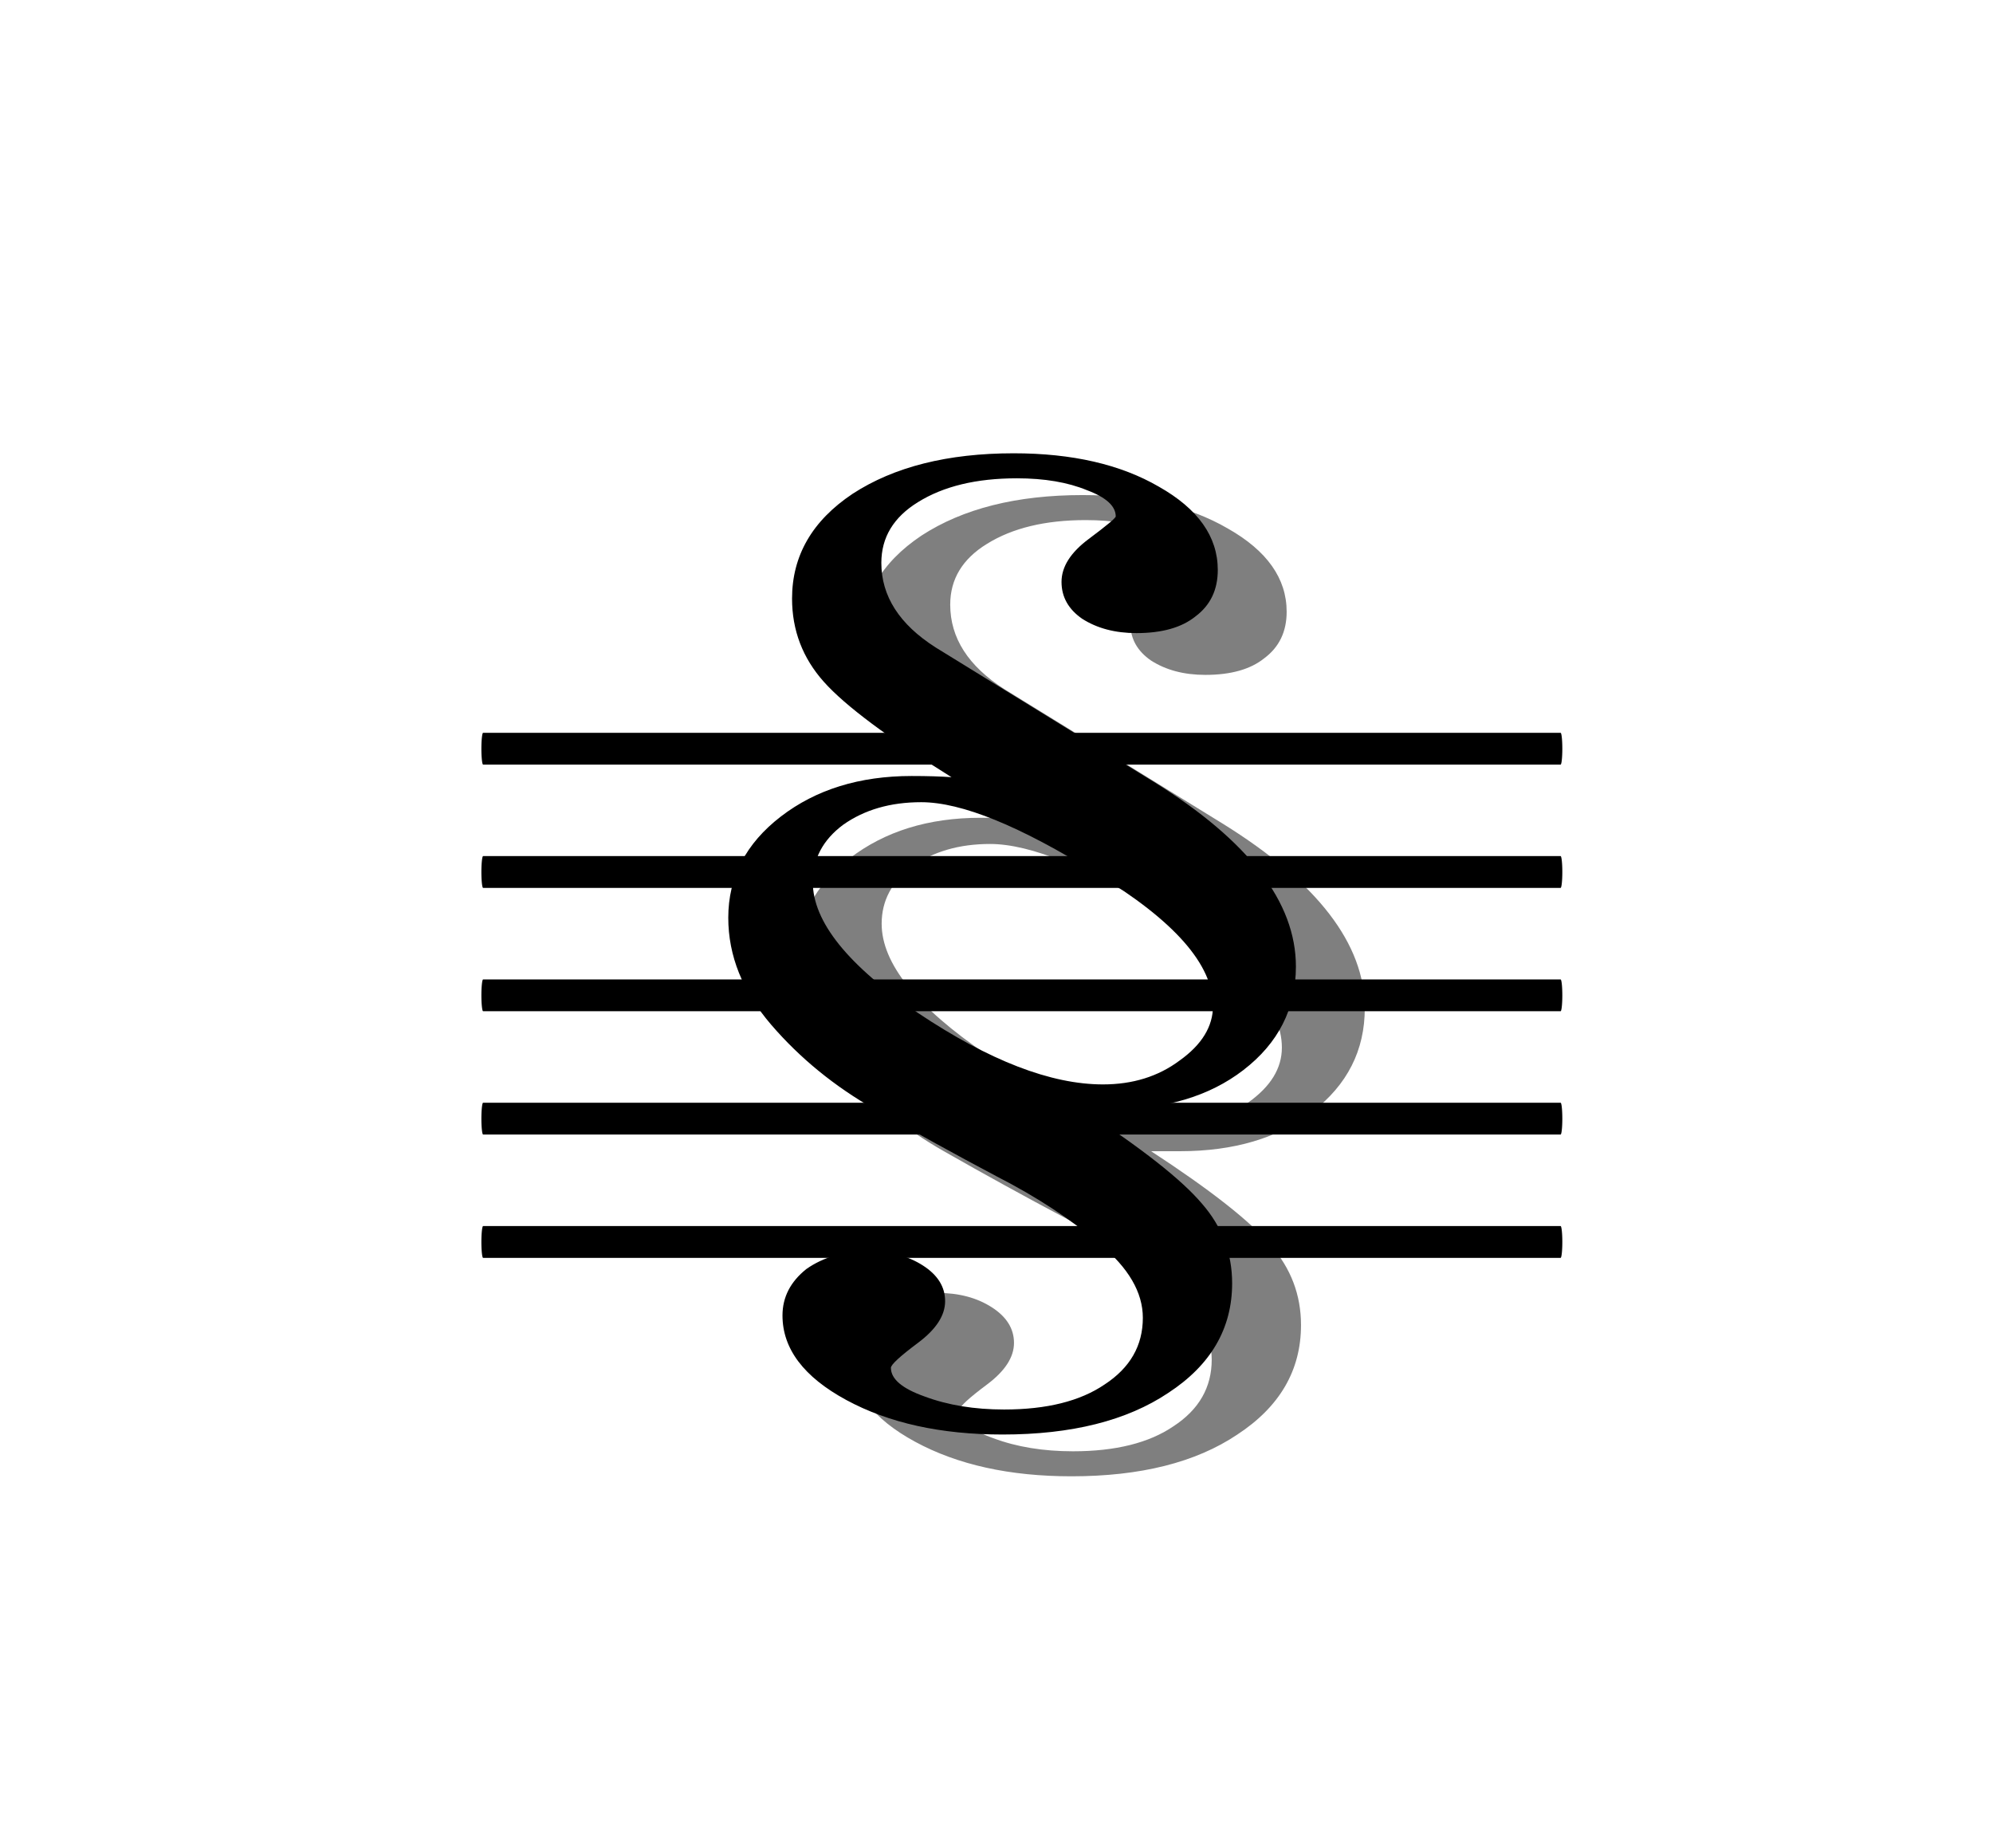 <?xml version="1.0" encoding="UTF-8" standalone="no"?>
<!-- Created with Inkscape (http://www.inkscape.org/) -->

<svg
   xmlns:dc="http://purl.org/dc/elements/1.1/"
   xmlns:cc="http://creativecommons.org/ns#"
   xmlns:rdf="http://www.w3.org/1999/02/22-rdf-syntax-ns#"
   xmlns:svg="http://www.w3.org/2000/svg"
   xmlns="http://www.w3.org/2000/svg"
   xmlns:sodipodi="http://sodipodi.sourceforge.net/DTD/sodipodi-0.dtd"
   xmlns:inkscape="http://www.inkscape.org/namespaces/inkscape"
   width="36.923"
   height="34.242"
   id="svg3262"
   version="1.1"
   inkscape:version="0.48.1 r9760"
   sodipodi:docname="license.svg"
   inkscape:export-filename="/home/tom/DEVELOP/QT4/nootka/picts/license.png"
   inkscape:export-xdpi="388.9906"
   inkscape:export-ydpi="388.9906">
  <defs
     id="defs3264">
    <filter
       id="filter4748"
       inkscape:label="Drop shadow"
       width="1.5"
       height="1.5"
       x="-0.25"
       y="-0.25"
       color-interpolation-filters="sRGB">
      <feGaussianBlur
         id="feGaussianBlur4750"
         in="SourceAlpha"
         stdDeviation="1"
         result="blur" />
      <feColorMatrix
         id="feColorMatrix4752"
         result="bluralpha"
         type="matrix"
         values="1 0 0 0 0 0 1 0 0 0 0 0 1 0 0 0 0 0 0.7 0 " />
      <feOffset
         id="feOffset4754"
         in="bluralpha"
         dx="1"
         dy="1"
         result="offsetBlur" />
      <feMerge
         id="feMerge4756">
        <feMergeNode
           id="feMergeNode4758"
           in="offsetBlur" />
        <feMergeNode
           id="feMergeNode4760"
           in="SourceGraphic" />
      </feMerge>
    </filter>
    <filter
       id="filter4748-4"
       inkscape:label="Drop shadow"
       width="1.5"
       height="1.5"
       x="-0.25"
       y="-0.25"
       color-interpolation-filters="sRGB">
      <feGaussianBlur
         id="feGaussianBlur4750-5"
         in="SourceAlpha"
         stdDeviation="1"
         result="blur" />
      <feColorMatrix
         id="feColorMatrix4752-2"
         result="bluralpha"
         type="matrix"
         values="1 0 0 0 0 0 1 0 0 0 0 0 1 0 0 0 0 0 0.7 0 " />
      <feOffset
         id="feOffset4754-5"
         in="bluralpha"
         dx="1"
         dy="1"
         result="offsetBlur" />
      <feMerge
         id="feMerge4756-4">
        <feMergeNode
           id="feMergeNode4758-7"
           in="offsetBlur" />
        <feMergeNode
           id="feMergeNode4760-4"
           in="SourceGraphic" />
      </feMerge>
    </filter>
    <filter
       id="filter4748-3"
       inkscape:label="Drop shadow"
       width="1.5"
       height="1.5"
       x="-0.25"
       y="-0.25"
       color-interpolation-filters="sRGB">
      <feGaussianBlur
         id="feGaussianBlur4750-0"
         in="SourceAlpha"
         stdDeviation="1"
         result="blur" />
      <feColorMatrix
         id="feColorMatrix4752-7"
         result="bluralpha"
         type="matrix"
         values="1 0 0 0 0 0 1 0 0 0 0 0 1 0 0 0 0 0 0.7 0 " />
      <feOffset
         id="feOffset4754-8"
         in="bluralpha"
         dx="1"
         dy="1"
         result="offsetBlur" />
      <feMerge
         id="feMerge4756-6">
        <feMergeNode
           id="feMergeNode4758-8"
           in="offsetBlur" />
        <feMergeNode
           id="feMergeNode4760-8"
           in="SourceGraphic" />
      </feMerge>
    </filter>
    <filter
       inkscape:collect="always"
       id="filter4413">
      <feGaussianBlur
         inkscape:collect="always"
         stdDeviation="0.204"
         id="feGaussianBlur4415" />
    </filter>
    <filter
       inkscape:collect="always"
       id="filter3838">
      <feGaussianBlur
         inkscape:collect="always"
         stdDeviation="0.169"
         id="feGaussianBlur3840" />
    </filter>
  </defs>
  <sodipodi:namedview
     id="base"
     pagecolor="#ffffff"
     bordercolor="#666666"
     borderopacity="1.0"
     inkscape:pageopacity="0.0"
     inkscape:pageshadow="2"
     inkscape:zoom="11.2"
     inkscape:cx="-5.1513085"
     inkscape:cy="11.464256"
     inkscape:document-units="px"
     inkscape:current-layer="layer1"
     showgrid="false"
     fit-margin-top="0"
     fit-margin-left="0"
     fit-margin-right="0"
     fit-margin-bottom="0"
     inkscape:window-width="1600"
     inkscape:window-height="1176"
     inkscape:window-x="-8"
     inkscape:window-y="-3"
     inkscape:window-maximized="1" />
  <g
     inkscape:label="Layer 1"
     inkscape:groupmode="layer"
     id="layer1"
     transform="translate(-520.686,-413.023)">
    <rect
       style="fill:#ffffff;fill-opacity:1;filter:url(#filter4748)"
       id="rect3894"
       width="24.616"
       height="22.828"
       x="144.835"
       y="326.662"
       ry="2.645" />
    <rect
       style="fill:#ffffff;fill-opacity:1;filter:url(#filter4748-4)"
       id="rect3894-4"
       width="24.616"
       height="22.828"
       x="833.406"
       y="292.377"
       ry="2.645" />
    <rect
       style="fill:#ffffff;fill-opacity:1;filter:url(#filter4748-3)"
       id="rect3894-43"
       width="24.616"
       height="22.828"
       x="526.84"
       y="418.73"
       ry="2.645" />
    <g
       transform="matrix(0.796,0,0,1,529.559,422.22)"
       id="g4345">
      <g
         transform="matrix(0.31,0,0,2.284,0.084,13.811)"
         id="g867">
        <line
           x1="0.042"
           y1="0"
           x2="80.938"
           y2="0"
           id="line869"
           style="stroke:currentColor;stroke-width:0.258;stroke-linecap:round;stroke-linejoin:round" />
      </g>
      <g
         transform="matrix(0.31,0,0,2.284,0.084,11.526)"
         id="g871">
        <line
           x1="0.042"
           y1="0"
           x2="80.938"
           y2="0"
           id="line873"
           style="stroke:currentColor;stroke-width:0.258;stroke-linecap:round;stroke-linejoin:round" />
      </g>
      <g
         transform="matrix(0.31,0,0,2.284,0.084,9.242)"
         id="g875">
        <line
           x1="0.042"
           y1="0"
           x2="80.938"
           y2="0"
           id="line877"
           style="stroke:currentColor;stroke-width:0.258;stroke-linecap:round;stroke-linejoin:round" />
      </g>
      <g
         transform="matrix(0.31,0,0,2.284,0.084,6.957)"
         id="g879">
        <line
           x1="0.042"
           y1="0"
           x2="80.938"
           y2="0"
           id="line881"
           style="stroke:currentColor;stroke-width:0.258;stroke-linecap:round;stroke-linejoin:round" />
      </g>
      <g
         transform="matrix(0.31,0,0,2.284,0.084,4.673)"
         id="g883">
        <line
           x1="0.042"
           y1="0"
           x2="80.938"
           y2="0"
           id="line885"
           style="stroke:currentColor;stroke-width:0.258;stroke-linecap:round;stroke-linejoin:round" />
      </g>
    </g>
    <g
       transform="matrix(1.477,0,0,1.103,458.6,417.165)"
       style="font-size:20px;font-style:normal;font-variant:normal;font-weight:normal;font-stretch:normal;line-height:125%;letter-spacing:0px;word-spacing:0px;opacity:0.5;fill:#000000;fill-opacity:1;stroke:none;filter:url(#filter3838);font-family:FL Jazzowy 1;-inkscape-font-specification:FL Jazzowy 1"
       id="text3042-7">
      <path
         d="m 56.474,7.34 c -0.173,-0.16 -0.26,-0.367 -0.26,-0.62 -6e-6,-0.253 0.113,-0.493 0.34,-0.72 0.227,-0.227 0.34,-0.353 0.34,-0.38 -6e-6,-0.173 -0.12,-0.32 -0.36,-0.44 -0.24,-0.133 -0.533,-0.2 -0.88,-0.2 -0.507,1.31e-5 -0.92,0.133 -1.24,0.4 -0.307,0.253 -0.46,0.593 -0.46,1.02 -3e-6,0.56 0.227,1.033 0.68,1.42 l 2.74,2.26 c 1.187,0.987 1.78,2.02 1.78,3.1 -9e-6,0.707 -0.22,1.287 -0.66,1.74 -0.427,0.44 -0.98,0.66 -1.66,0.66 l -0.36,0 c 0.747,0.653 1.247,1.18 1.5,1.58 0.253,0.387 0.38,0.833 0.38,1.34 -8e-6,0.76 -0.267,1.373 -0.8,1.84 -0.52,0.467 -1.213,0.7 -2.08,0.7 -0.773,-3e-6 -1.427,-0.193 -1.96,-0.58 -0.533,-0.387 -0.8,-0.86 -0.8,-1.42 -2e-6,-0.307 0.1,-0.567 0.3,-0.78 0.213,-0.2 0.473,-0.3 0.78,-0.3 0.267,0 0.493,0.08 0.68,0.24 0.187,0.16 0.28,0.36 0.28,0.6 -4e-6,0.24 -0.113,0.473 -0.34,0.7 -0.227,0.227 -0.34,0.367 -0.34,0.42 -4e-6,0.187 0.14,0.347 0.42,0.48 0.293,0.147 0.627,0.22 1,0.22 0.533,-2e-6 0.953,-0.14 1.26,-0.42 0.32,-0.28 0.48,-0.653 0.48,-1.12 -7e-6,-0.427 -0.18,-0.84 -0.54,-1.24 -0.36,-0.413 -0.793,-0.793 -1.3,-1.14 -0.507,-0.36 -1.013,-0.733 -1.52,-1.12 -0.507,-0.387 -0.94,-0.86 -1.3,-1.42 -0.36,-0.56 -0.54,-1.16 -0.54,-1.8 -2e-6,-0.68 0.22,-1.247 0.66,-1.7 0.44,-0.453 0.987,-0.68 1.64,-0.68 0.2,8.1e-6 0.367,0.007 0.5,0.02 -0.8,-0.667 -1.333,-1.2 -1.6,-1.6 -0.267,-0.4 -0.4,-0.867 -0.4,-1.4 -2e-6,-0.72 0.253,-1.307 0.76,-1.76 0.52,-0.453 1.193,-0.68 2.02,-0.68 0.733,1.36e-5 1.34,0.187 1.82,0.56 0.493,0.373 0.74,0.84 0.74,1.4 -8e-6,0.333 -0.093,0.593 -0.28,0.78 -0.173,0.187 -0.42,0.28 -0.74,0.28 -0.267,1.05e-5 -0.493,-0.08 -0.68,-0.24 m 1.64,6.5 c -8e-6,-0.693 -0.487,-1.433 -1.46,-2.22 -0.96,-0.8 -1.693,-1.2 -2.2,-1.2 -0.387,8e-6 -0.713,0.127 -0.98,0.38 -0.253,0.253 -0.38,0.573 -0.38,0.96 -3e-6,0.667 0.44,1.4 1.32,2.2 0.893,0.8 1.667,1.2 2.32,1.2 0.373,3e-6 0.693,-0.133 0.96,-0.4 0.28,-0.267 0.42,-0.573 0.42,-0.92"
         style="font-family:FreeSerif;-inkscape-font-specification:FreeSerif"
         id="path3047-4"
         inkscape:connector-curvature="0" />
    </g>
    <g
       transform="matrix(1.477,0,0,1.103,457.324,416.391)"
       style="font-size:20px;font-style:normal;font-variant:normal;font-weight:normal;font-stretch:normal;line-height:125%;letter-spacing:0px;word-spacing:0px;fill:#000000;fill-opacity:1;stroke:none;font-family:FL Jazzowy 1;-inkscape-font-specification:FL Jazzowy 1"
       id="text3042">
      <path
         d="m 56.474,7.34 c -0.173,-0.16 -0.26,-0.367 -0.26,-0.62 -6e-6,-0.253 0.113,-0.493 0.34,-0.72 0.227,-0.227 0.34,-0.353 0.34,-0.38 -6e-6,-0.173 -0.12,-0.32 -0.36,-0.44 -0.24,-0.133 -0.533,-0.2 -0.88,-0.2 -0.507,1.31e-5 -0.92,0.133 -1.24,0.4 -0.307,0.253 -0.46,0.593 -0.46,1.02 -3e-6,0.56 0.227,1.033 0.68,1.42 l 2.74,2.26 c 1.187,0.987 1.78,2.02 1.78,3.1 -9e-6,0.707 -0.22,1.287 -0.66,1.74 -0.427,0.44 -0.98,0.66 -1.66,0.66 l -0.36,0 c 0.747,0.653 1.247,1.18 1.5,1.58 0.253,0.387 0.38,0.833 0.38,1.34 -8e-6,0.76 -0.267,1.373 -0.8,1.84 -0.52,0.467 -1.213,0.7 -2.08,0.7 -0.773,-3e-6 -1.427,-0.193 -1.96,-0.58 -0.533,-0.387 -0.8,-0.86 -0.8,-1.42 -2e-6,-0.307 0.1,-0.567 0.3,-0.78 0.213,-0.2 0.473,-0.3 0.78,-0.3 0.267,0 0.493,0.08 0.68,0.24 0.187,0.16 0.28,0.36 0.28,0.6 -4e-6,0.24 -0.113,0.473 -0.34,0.7 -0.227,0.227 -0.34,0.367 -0.34,0.42 -4e-6,0.187 0.14,0.347 0.42,0.48 0.293,0.147 0.627,0.22 1,0.22 0.533,-2e-6 0.953,-0.14 1.26,-0.42 0.32,-0.28 0.48,-0.653 0.48,-1.12 -7e-6,-0.427 -0.18,-0.84 -0.54,-1.24 -0.36,-0.413 -0.793,-0.793 -1.3,-1.14 -0.507,-0.36 -1.013,-0.733 -1.52,-1.12 -0.507,-0.387 -0.94,-0.86 -1.3,-1.42 -0.36,-0.56 -0.54,-1.16 -0.54,-1.8 -2e-6,-0.68 0.22,-1.247 0.66,-1.7 0.44,-0.453 0.987,-0.68 1.64,-0.68 0.2,8.1e-6 0.367,0.007 0.5,0.02 -0.8,-0.667 -1.333,-1.2 -1.6,-1.6 -0.267,-0.4 -0.4,-0.867 -0.4,-1.4 -2e-6,-0.72 0.253,-1.307 0.76,-1.76 0.52,-0.453 1.193,-0.68 2.02,-0.68 0.733,1.36e-5 1.34,0.187 1.82,0.56 0.493,0.373 0.74,0.84 0.74,1.4 -8e-6,0.333 -0.093,0.593 -0.28,0.78 -0.173,0.187 -0.42,0.28 -0.74,0.28 -0.267,1.05e-5 -0.493,-0.08 -0.68,-0.24 m 1.64,6.5 c -8e-6,-0.693 -0.487,-1.433 -1.46,-2.22 -0.96,-0.8 -1.693,-1.2 -2.2,-1.2 -0.387,8e-6 -0.713,0.127 -0.98,0.38 -0.253,0.253 -0.38,0.573 -0.38,0.96 -3e-6,0.667 0.44,1.4 1.32,2.2 0.893,0.8 1.667,1.2 2.32,1.2 0.373,3e-6 0.693,-0.133 0.96,-0.4 0.28,-0.267 0.42,-0.573 0.42,-0.92"
         style="font-family:FreeSerif;-inkscape-font-specification:FreeSerif"
         id="path3047"
         inkscape:connector-curvature="0" />
    </g>
  </g>
</svg>
